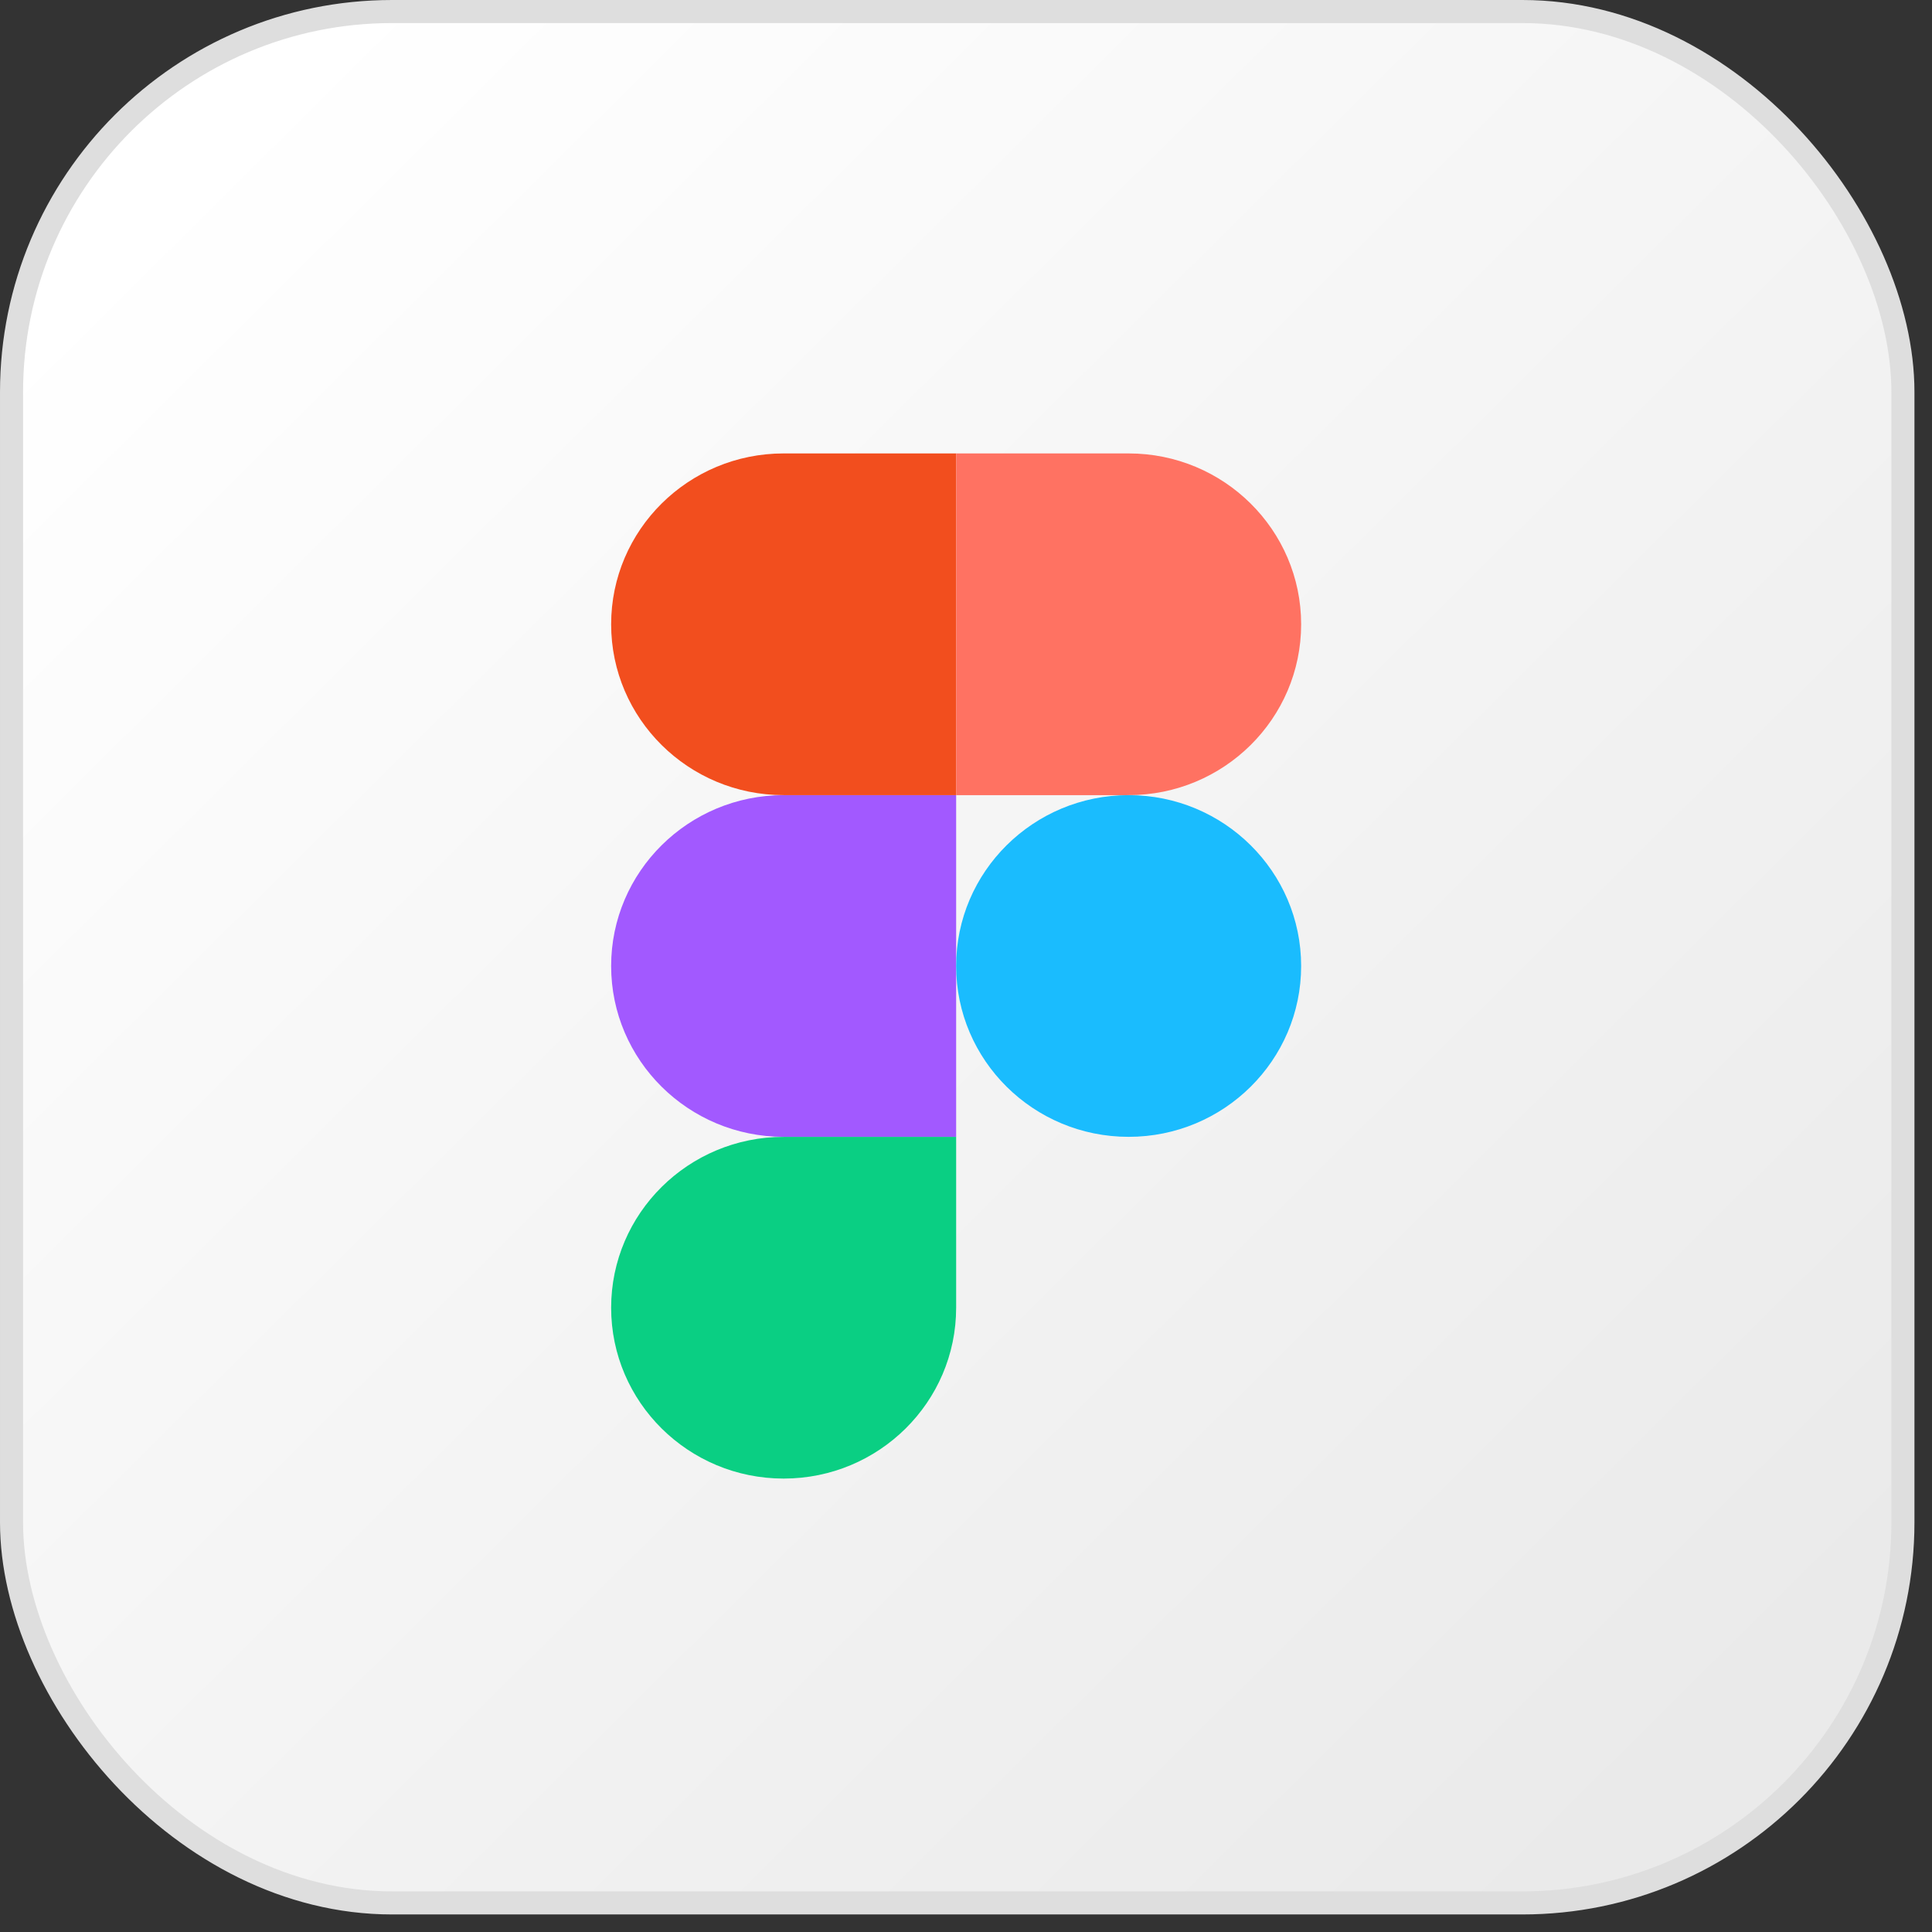 <svg width="98" height="98" viewBox="0 0 98 98" fill="none" xmlns="http://www.w3.org/2000/svg">
<rect x="0" y="0" width="98" height="98" fill="#333333" stroke="none"/>
<rect x="0.585" y="0.585" width="95.94" height="95.94" rx="19.305" fill="url(#paint0_linear_620_7960)" stroke="#DEDEDE" stroke-width="1.17"/>
<g clip-path="url(#clip0_620_7960)">
<path d="M39.75 75C44.58 75 48.5 71.118 48.5 66.334V57.667H39.75C34.92 57.667 31 61.55 31 66.334C31 71.118 34.92 75 39.75 75Z" fill="#0ACF83"/>
<path d="M31 49C31 44.216 34.92 40.333 39.75 40.333H48.5V57.666H39.75C34.92 57.666 31 53.784 31 49Z" fill="#A259FF"/>
<path d="M31 31.667C31 26.883 34.92 23 39.75 23H48.5V40.333H39.75C34.92 40.333 31 36.451 31 31.667Z" fill="#F24E1E"/>
<path d="M48.5 23H57.25C62.08 23 66 26.883 66 31.667C66 36.451 62.08 40.333 57.25 40.333H48.5V23Z" fill="#FF7262"/>
<path d="M66 49C66 53.784 62.08 57.666 57.25 57.666C52.42 57.666 48.5 53.784 48.5 49C48.5 44.216 52.42 40.333 57.25 40.333C62.08 40.333 66 44.216 66 49Z" fill="#1ABCFE"/>
</g>
<defs>
<linearGradient id="paint0_linear_620_7960" x1="8.19" y1="9.36" x2="86.58" y2="88.335" gradientUnits="userSpaceOnUse">
<stop stop-color="white"/>
<stop offset="1" stop-color="#EAEAEA"/>
</linearGradient>
<clipPath id="clip0_620_7960">
<rect width="35" height="52" fill="white" transform="translate(31 23)"/>
</clipPath>
</defs>
</svg>
